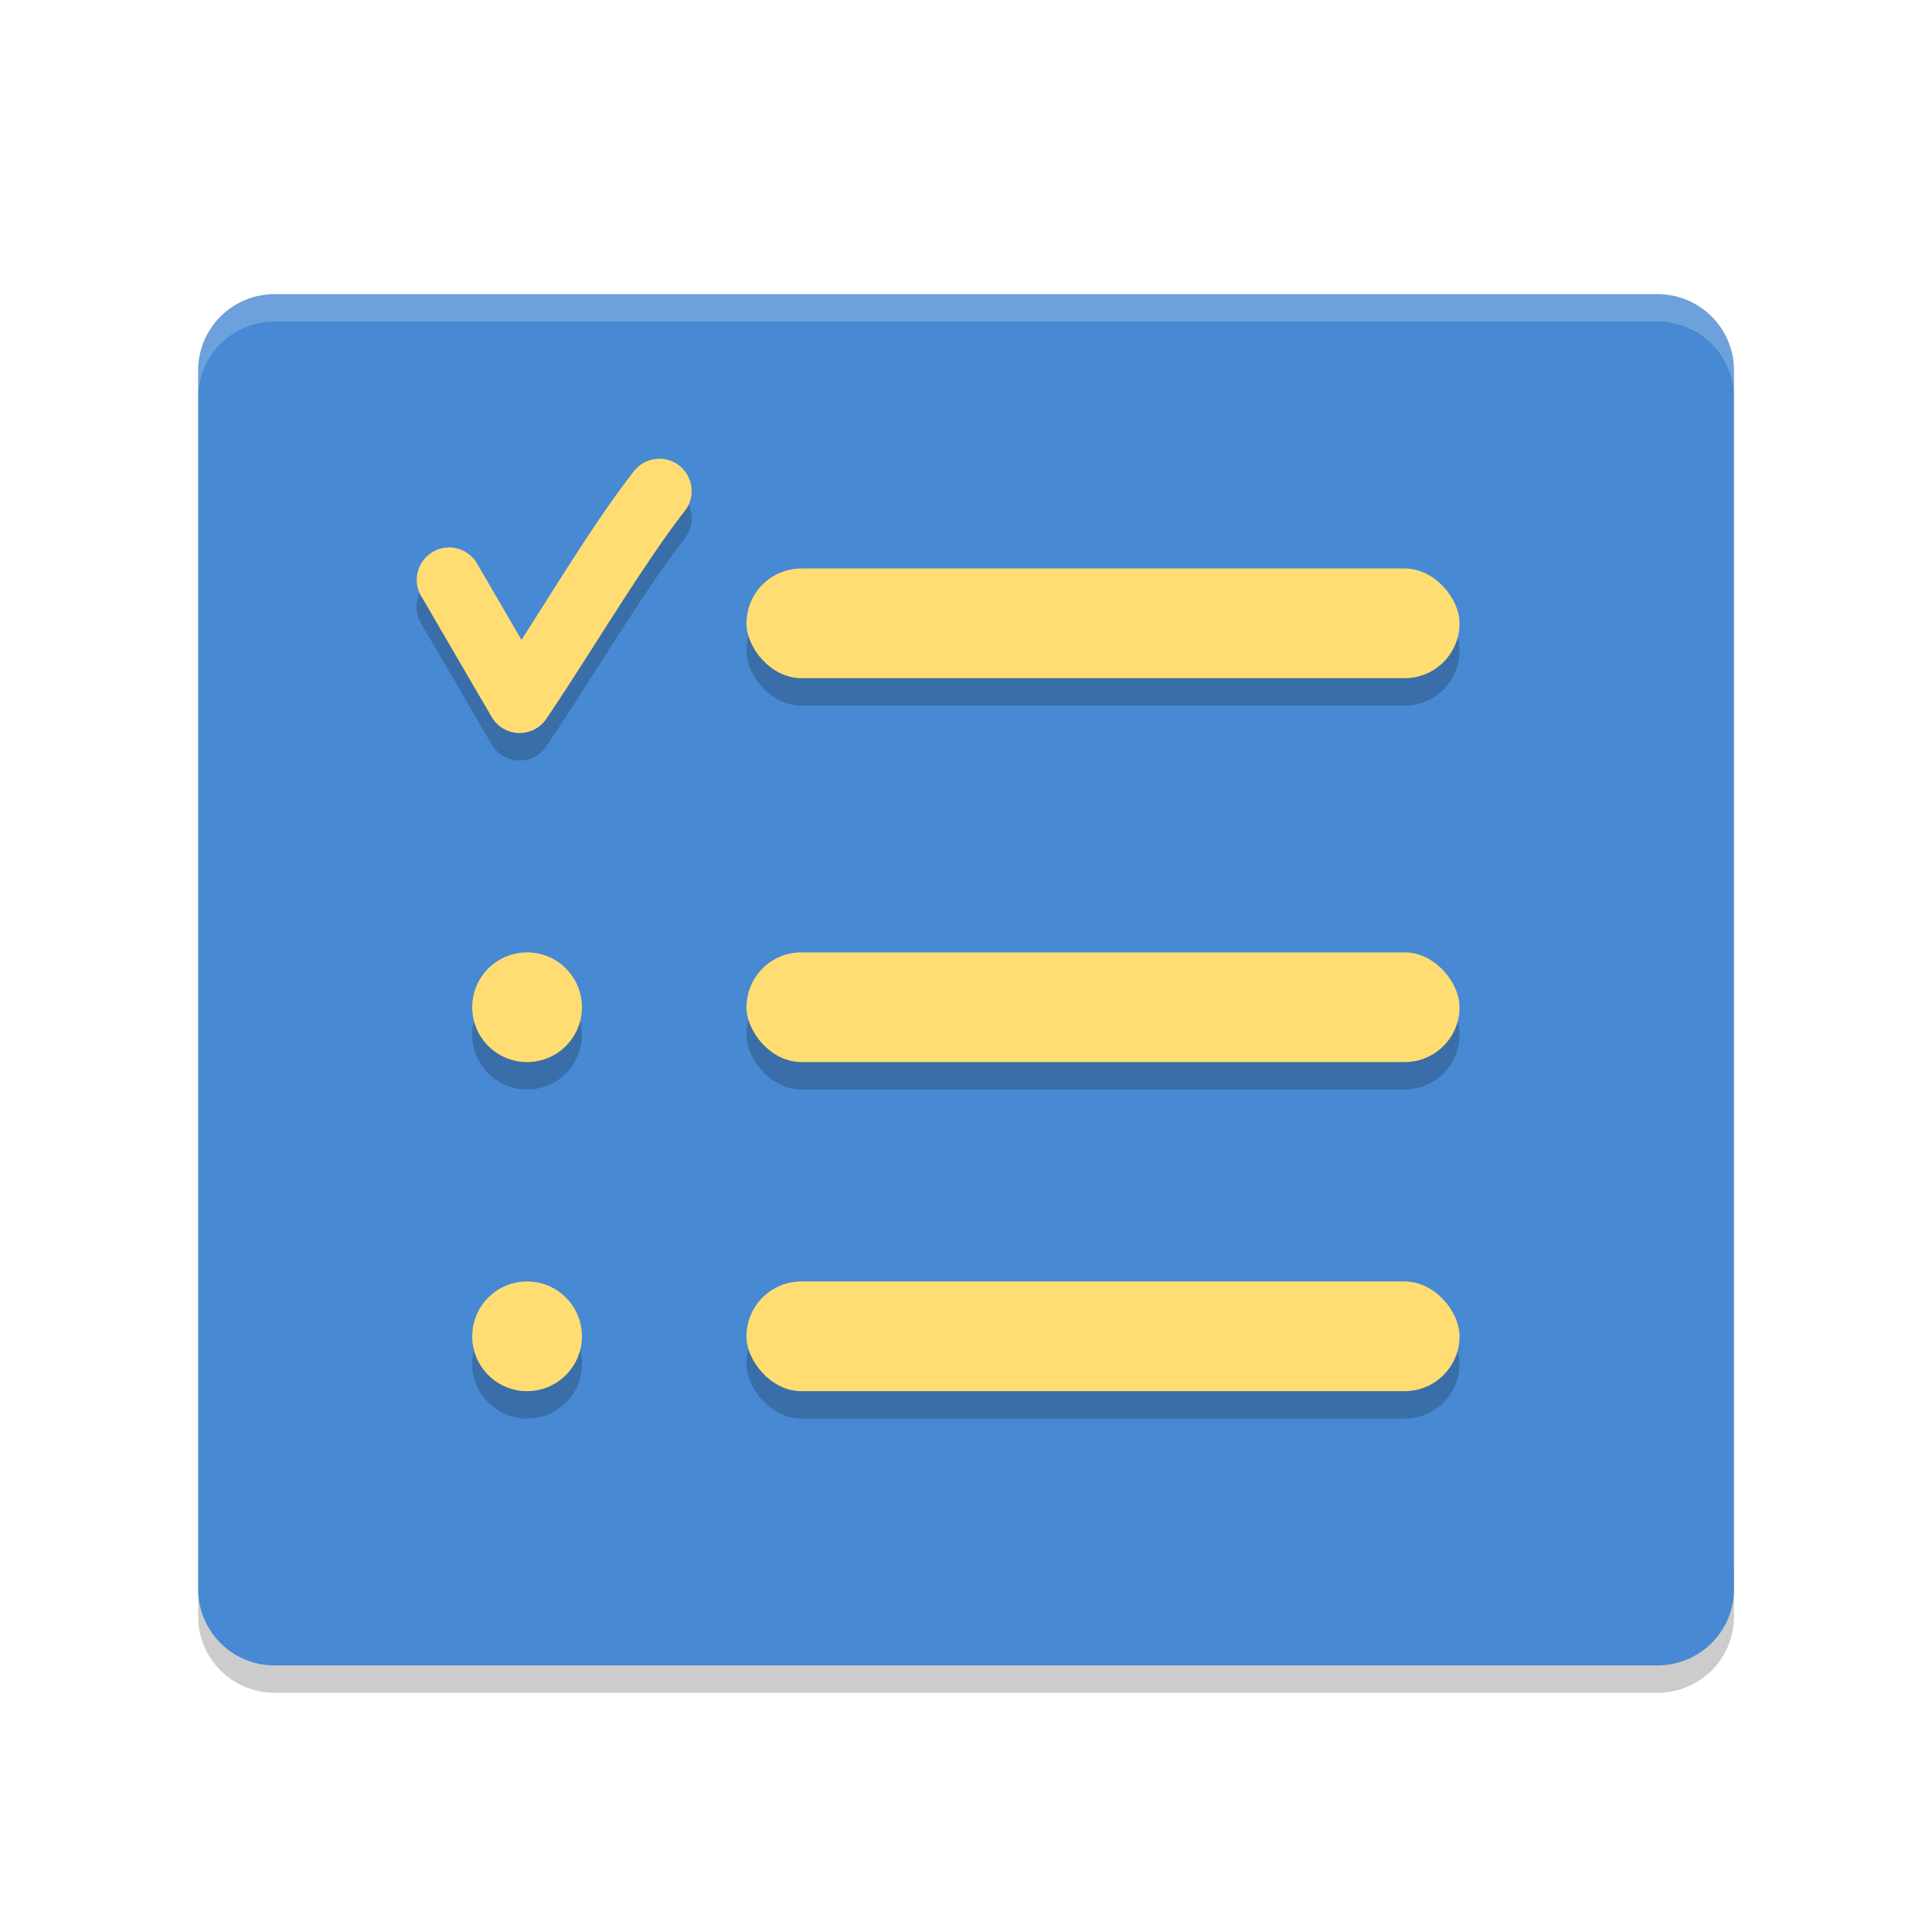 <svg width="128" height="128" version="1.1" viewBox="0 0 128 128" xmlns="http://www.w3.org/2000/svg"><defs><filter id="a" color-interpolation-filters="sRGB"><feFlood flood-color="#908B78" flood-opacity=".498" result="flood"/><feComposite in="flood" in2="SourceGraphic" operator="in" result="composite1"/><feGaussianBlur in="composite1" result="blur" stdDeviation="1"/><feOffset dx="0" dy="1" result="offset"/><feComposite in="SourceGraphic" in2="offset" result="composite2"/></filter></defs><title>deepin-calculator</title><g transform="translate(5.861 4.952) scale(1.817)" filter="url(#a)"><path d="M4 53.222v2C4 56.762 5.25 58 6.8 58h50.4c1.55 0 2.8-1.238 2.8-2.778v-2C60 54.762 58.75 56 57.2 56H6.8C5.25 56 4 54.762 4 53.222z" opacity=".2"/><path d="M59.999 54.222V9.779a2.782 2.782 0 0 0-2.8-2.778H6.8A2.783 2.783 0 0 0 4 9.779v44.443A2.782 2.782 0 0 0 6.8 57h50.399c1.551 0 2.8-1.24 2.8-2.778z" fill="#4789d2"/><g opacity=".2"><g transform="matrix(2 0 0 2 -1.007 -3.997)"><path d="M10.939 9a.589.589 0 0 0-.496.232c-.673.863-1.376 2.028-2.045 3.069l-.797-1.367a.59.59 0 1 0-1.017.594l1.271 2.18a.589.589 0 0 0 .996.033c.828-1.228 1.765-2.816 2.52-3.784A.589.589 0 0 0 10.939 9z" fill-rule="evenodd"/><rect x="12.5" y="11" width="13" height="2" rx="1" ry="1"/></g><g transform="matrix(2 0 0 2 -1.007 .001)"><rect x="12.5" y="16" width="13" height="2" rx="1" ry="1"/><circle cx="8.5" cy="17" r="1"/></g><g transform="matrix(2 0 0 2 -1.007 2)"><rect x="12.5" y="21" width="13" height="2" rx="1" ry="1"/><circle cx="8.5" cy="22" r="1"/></g></g><g fill="#ffdd73"><g transform="matrix(2 0 0 2 -1.007 -4.997)"><path d="M10.939 9a.589.589 0 0 0-.496.232c-.673.863-1.376 2.028-2.045 3.069l-.796-1.367a.59.59 0 1 0-1.018.594l1.271 2.18a.589.589 0 0 0 .997.032c.827-1.227 1.764-2.815 2.519-3.783A.589.589 0 0 0 10.939 9z" fill-rule="evenodd"/><rect x="12.5" y="11" width="13" height="2" rx="1" ry="1"/></g><g transform="matrix(2 0 0 2 -1.007 -.999)"><rect x="12.5" y="16" width="13" height="2" rx="1" ry="1"/><circle cx="8.5" cy="17" r="1"/></g><g transform="matrix(2 0 0 2 -1.007 1)"><rect x="12.5" y="21" width="13" height="2" rx="1" ry="1"/><circle cx="8.5" cy="22" r="1"/></g></g><path d="M6.8 7A2.783 2.783 0 0 0 4 9.777v1A2.783 2.783 0 0 1 6.8 8H57.2c1.552 0 2.8 1.238 2.8 2.777v-1A2.782 2.782 0 0 0 57.2 7z" fill="#fff" opacity=".2"/></g></svg>